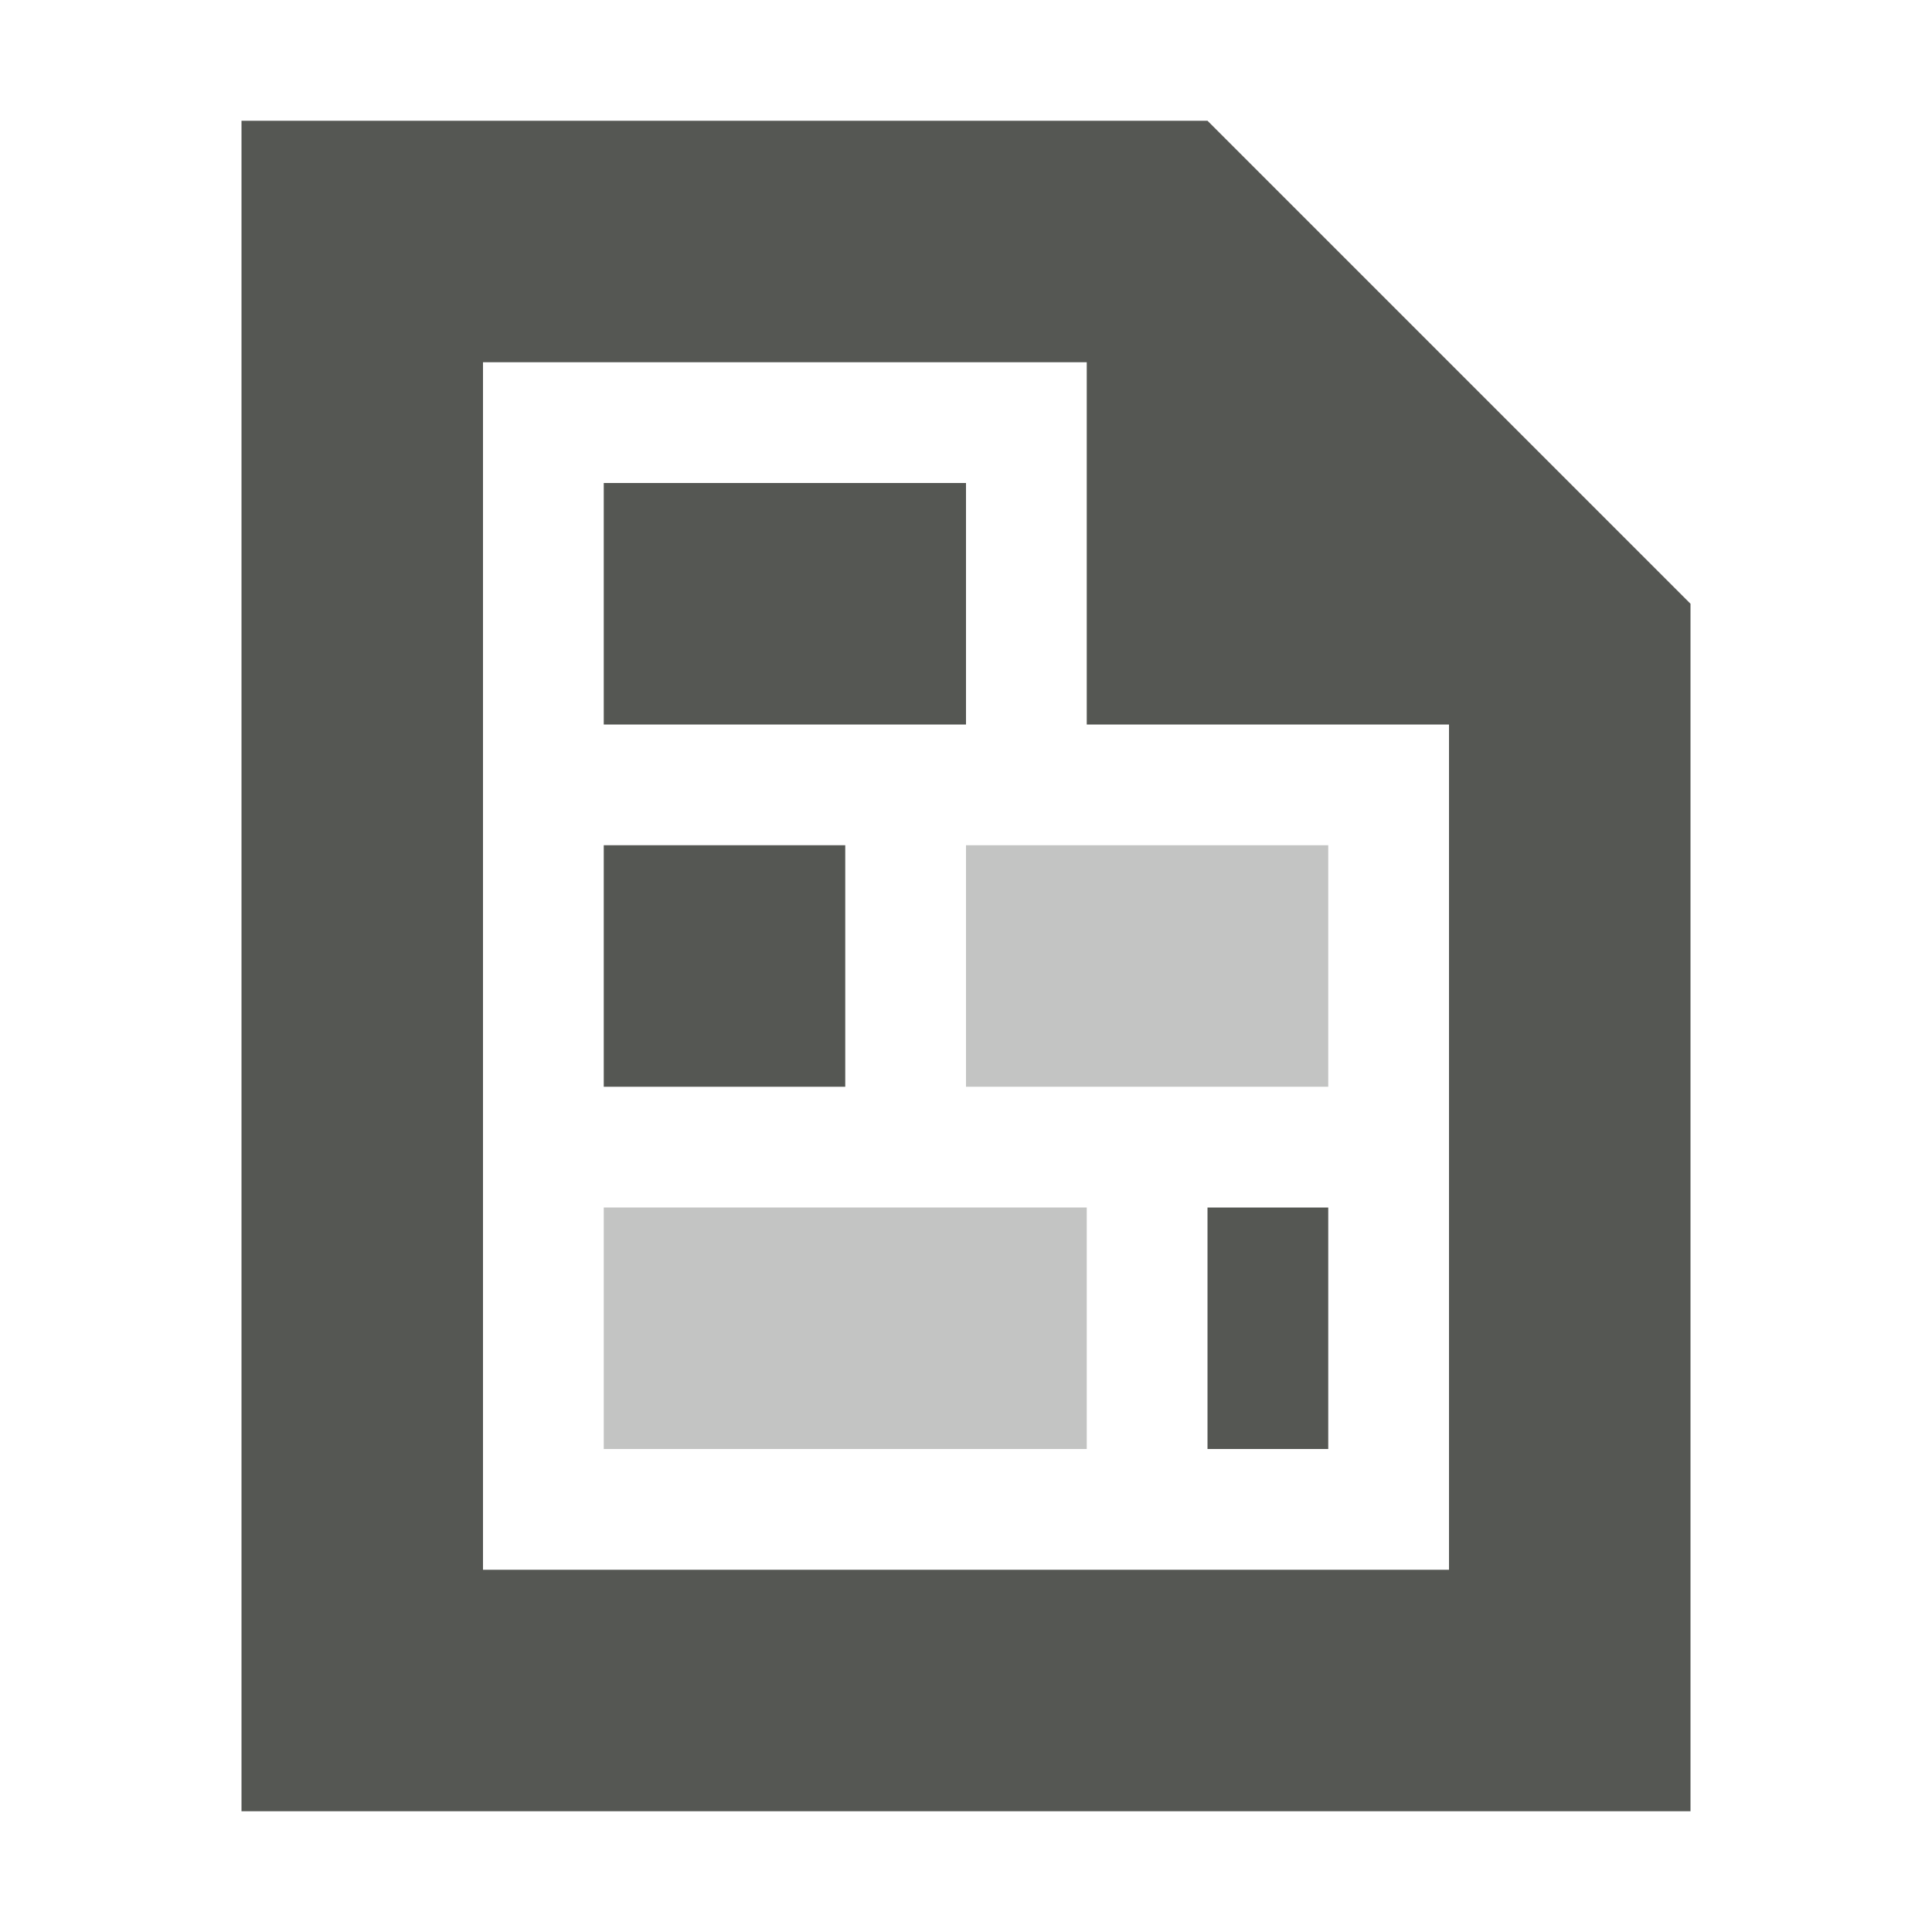 <?xml version="1.0" encoding="UTF-8" standalone="no"?>
<svg
   xmlns:dc="http://purl.org/dc/elements/1.1/"
   xmlns:cc="http://creativecommons.org/ns#"
   xmlns:rdf="http://www.w3.org/1999/02/22-rdf-syntax-ns#"
   xmlns:svg="http://www.w3.org/2000/svg"
   xmlns="http://www.w3.org/2000/svg"
   xmlns:sodipodi="http://sodipodi.sourceforge.net/DTD/sodipodi-0.dtd"
   xmlns:inkscape="http://www.inkscape.org/namespaces/inkscape"
   viewBox="0 0 16 16"
   version="1.1"
   id="svg8"
   sodipodi:docname="sc_trackchangesbar.svg"
   inkscape:version="0.92.4 (unknown)">
  <defs
     id="defs12" />
  <sodipodi:namedview
     pagecolor="#ffffff"
     bordercolor="#666666"
     borderopacity="1"
     objecttolerance="10"
     gridtolerance="10"
     guidetolerance="10"
     inkscape:pageopacity="0"
     inkscape:pageshadow="2"
     inkscape:window-width="1366"
     inkscape:window-height="706"
     id="namedview10"
     showgrid="true"
     inkscape:zoom="20.85965"
     inkscape:cx="2.1574963"
     inkscape:cy="8.8141439"
     inkscape:window-x="0"
     inkscape:window-y="0"
     inkscape:window-maximized="1"
     inkscape:current-layer="svg8">
    <inkscape:grid
       type="xygrid"
       id="grid827" />
  </sodipodi:namedview>
  <g
     fill="#555753"
     id="g6">
    <path
       d="M 2 1 L 2 15 L 14 15 L 14 8 L 14 5 L 10 1 L 8 1 L 2 1 z M 4 3 L 8 3 L 9 3 L 9 6 L 12 6 L 12 8 L 12 13 L 4 13 L 4 3 z M 5 4 L 5 6 L 8 6 L 8 4 L 5 4 z M 5 7 L 5 9 L 7 9 L 7 7 L 5 7 z M 10 10 L 10 12 L 11 12 L 11 10 L 10 10 z "
       id="path2"
       style="fill:#555753;fill-opacity:1" />
    <path
       d="m8 7v2h3v-2zm-3 3v2h4v-2z"
       opacity=".35"
       id="path4" />
  </g>
</svg>
